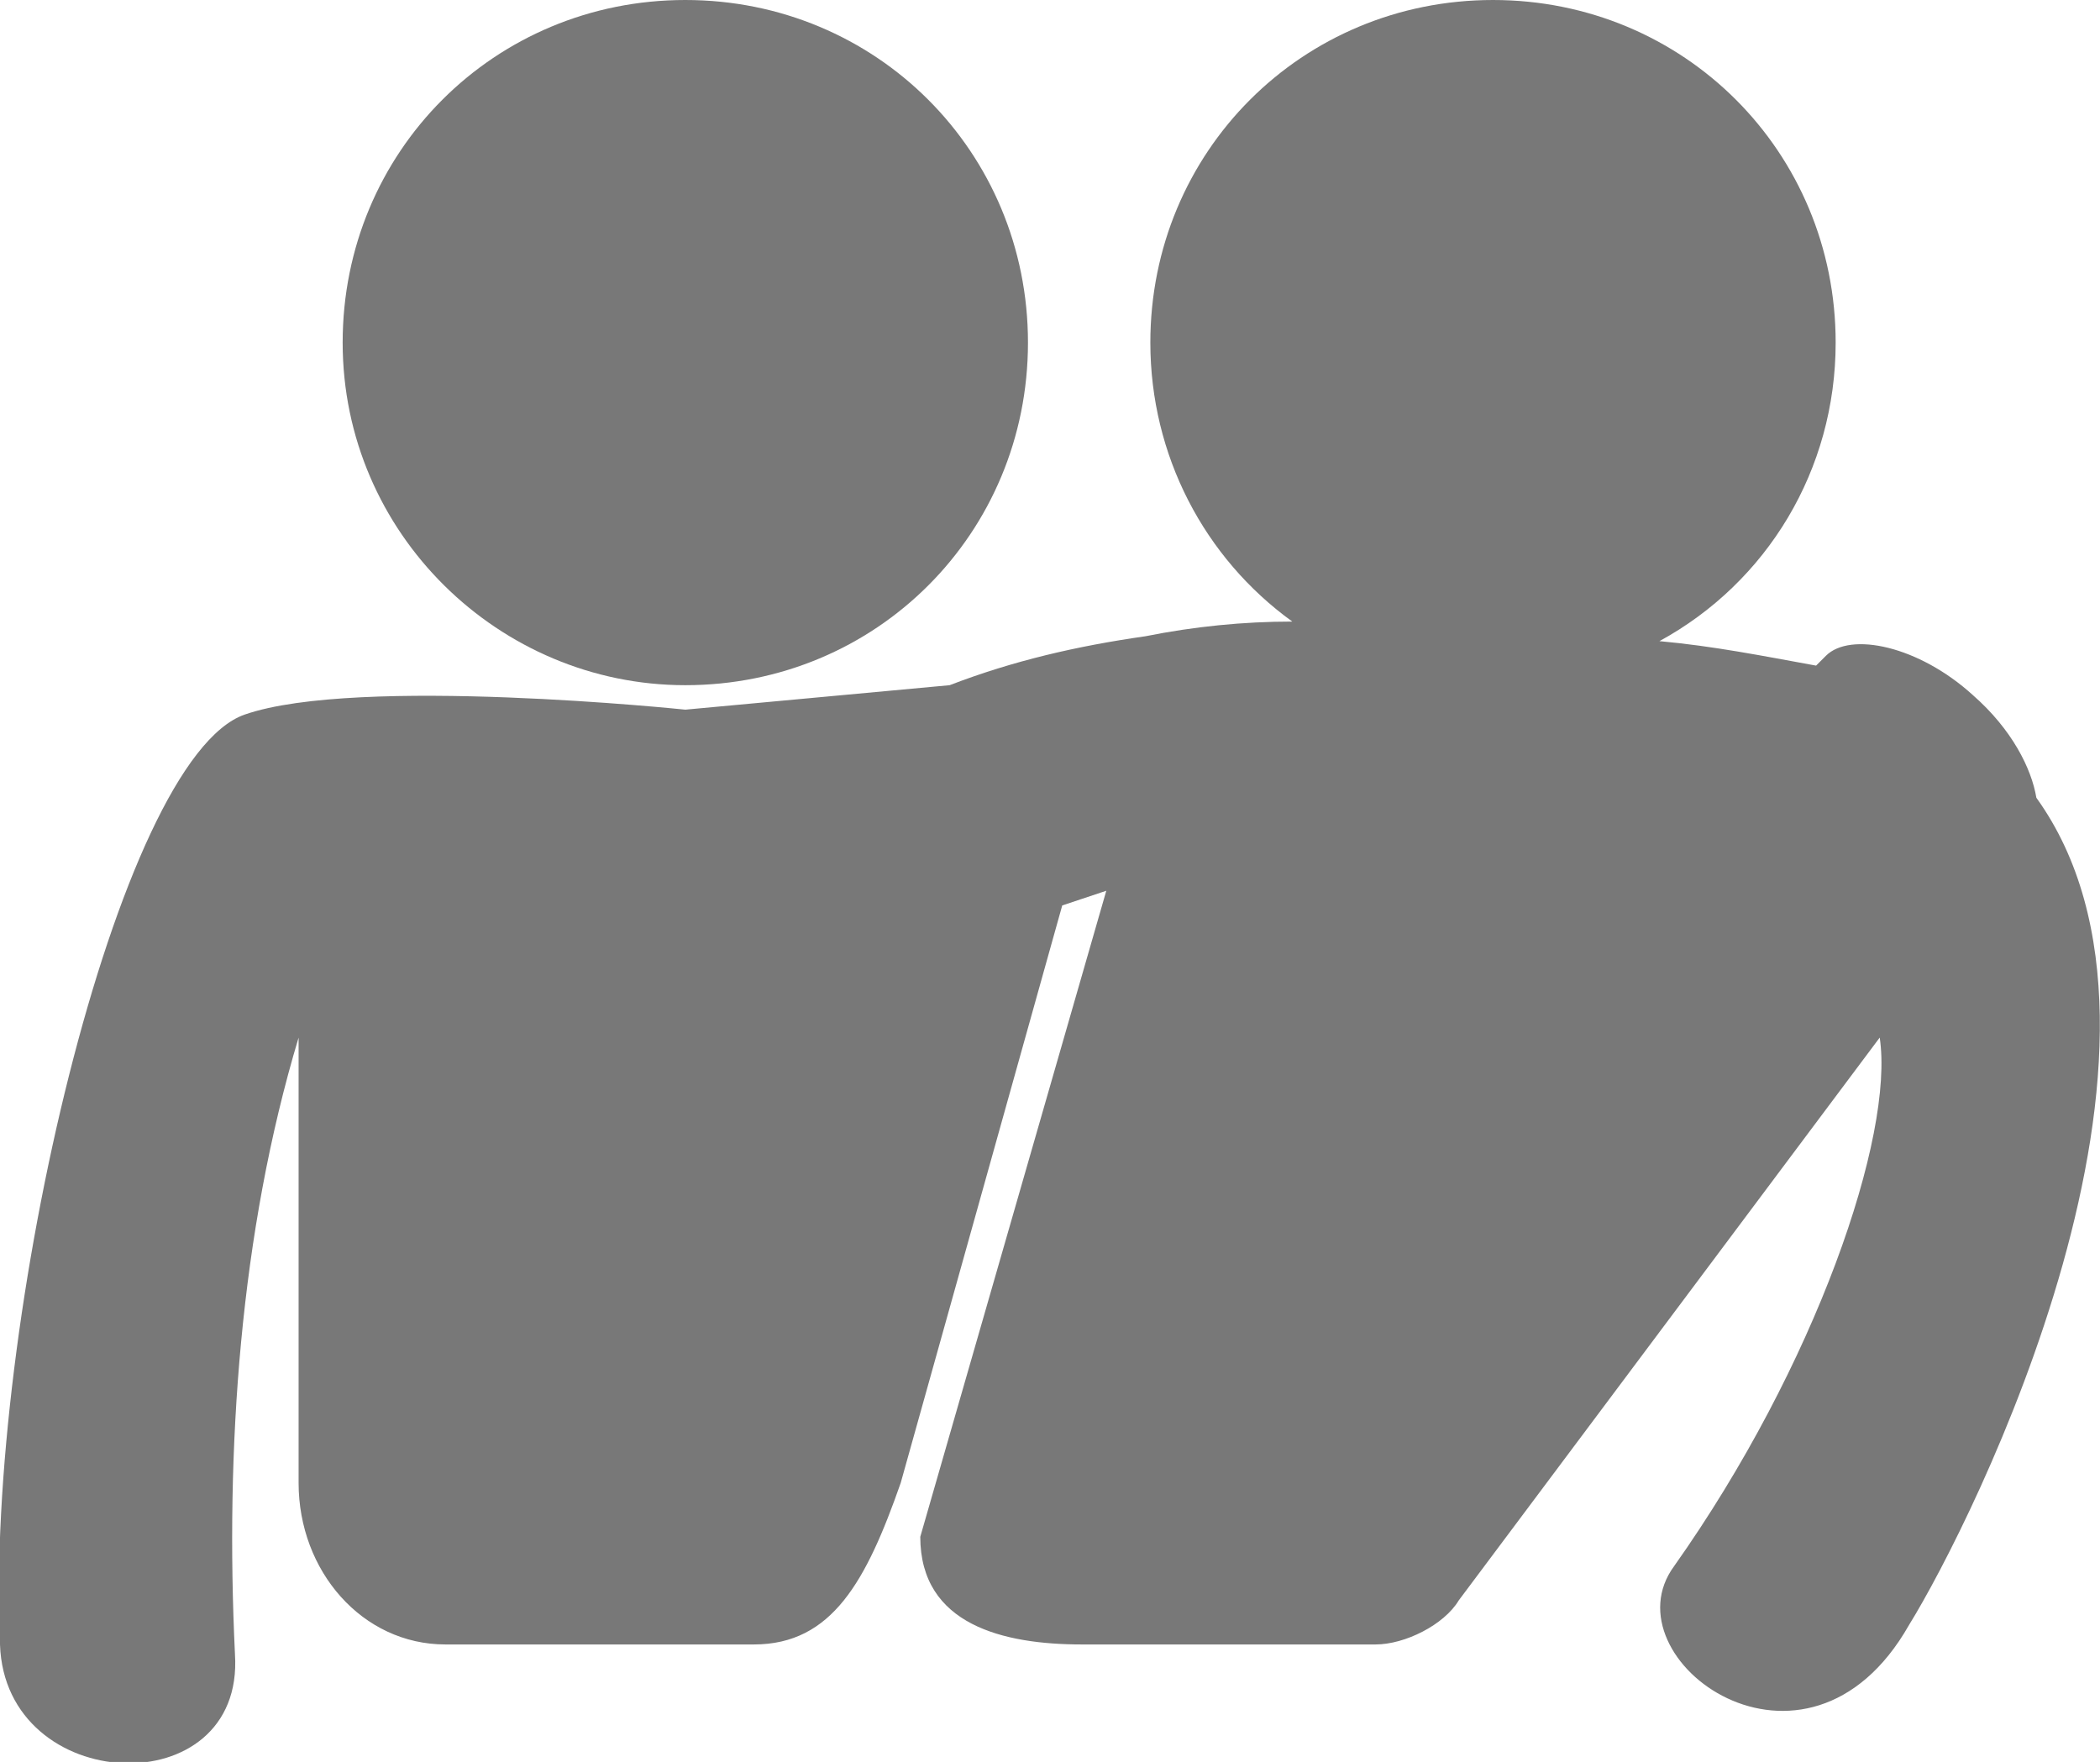<?xml version="1.0" encoding="utf-8"?>
<!-- Generator: Adobe Illustrator 22.1.0, SVG Export Plug-In . SVG Version: 6.00 Build 0)  -->
<svg version="1.1" id="Layer_1" xmlns="http://www.w3.org/2000/svg" xmlns:xlink="http://www.w3.org/1999/xlink" x="0px" y="0px"
	 viewBox="0 0 42.9 36" style="enable-background:new 0 0 42.9 36;" xml:space="preserve">
<style type="text/css">
	.st0{fill:#D3706D;}
	.st1{fill-rule:evenodd;clip-rule:evenodd;fill:#554199;}
	.st2{fill-rule:evenodd;clip-rule:evenodd;fill:#EC8571;}
	.st3{fill-rule:evenodd;clip-rule:evenodd;fill:#F7C9AD;}
	.st4{fill:#25215F;}
	.st5{fill:#BCC4C1;}
	.st6{fill:#DFE2E1;}
	.st7{fill:#F69A79;}
	.st8{fill:#E98367;}
	.st9{fill:#DC765E;}
	.st10{fill-rule:evenodd;clip-rule:evenodd;fill:#CD6666;}
	.st11{fill-rule:evenodd;clip-rule:evenodd;fill:#DC765E;}
	.st12{fill-rule:evenodd;clip-rule:evenodd;fill:#E44041;}
	.st13{fill:#F27768;}
	.st14{fill:#F3B3C8;}
	.st15{fill:#F4856C;}
	.st16{fill:#11131E;}
	.st17{fill:#F16647;}
	.st18{fill:#9E9ACB;}
	.st19{fill:#D36858;}
	.st20{fill:#371D14;}
	.st21{fill:#AE3492;}
	.st22{fill:#E87B24;}
	.st23{fill:#F59275;}
	.st24{fill:#902A89;}
	.st25{fill:#3B6094;}
	.st26{fill:#FFFFFF;}
	.st27{fill:#DC563D;}
	.st28{fill:#40638A;}
	.st29{fill:#EF5179;}
	.st30{fill:#191212;}
	.st31{fill:#B72331;}
	.st32{fill:#3A5173;}
	.st33{fill:#1E2731;}
	.st34{fill:#CD4231;}
	.st35{fill:#1B273D;}
	.st36{fill:#E9CE6B;}
	.st37{fill:none;stroke:#F8C861;stroke-miterlimit:10;}
	.st38{fill:#F8C861;}
	.st39{fill:#787878;}
</style>
<g>
	<g>
		<path class="st39" d="M14,14c3.9,0,7-3.1,7-7c0-3.9-3.1-7-7-7c-3.9,0-7,3.1-7,7C7,10.9,10.2,14,14,14z"/>
		<path class="st39" d="M41.6,16.3c-0.1-0.6-0.5-1.4-1.3-2.1c-1.1-1-2.5-1.3-3-0.8l-0.2,0.2c-1.1-0.2-2.1-0.4-3.2-0.5
			c2.2-1.2,3.6-3.5,3.6-6.1c0-3.9-3.1-7-7-7c-3.9,0-7,3.1-7,7c0,2.3,1.1,4.4,2.9,5.7c-1,0-2,0.1-3,0.3c-1.4,0.2-2.7,0.5-4,1L14,14.5
			c0,0-6.7-0.7-9,0.1c-2.6,0.9-5.3,12.4-5,19c0.1,3.1,5,3.3,4.8,0.2c-0.2-4.2,0.1-8.6,1.3-12.6v9.1c0,1.8,1.3,3.3,3,3.3h6.3
			c1.6,0,2.3-1.3,3-3.3l3.3-11.8c0.3-0.1,0.6-0.2,0.9-0.3l-3.8,13.2c0,1.8,1.7,2.2,3.3,2.2h6c0.6,0,1.4-0.4,1.7-0.9l8.6-11.5
			c0.3,2-1.3,6.7-4.2,10.8c-1.4,1.9,2.7,4.9,4.8,1.2C40.3,31.1,45.2,21.3,41.6,16.3z"/>
	</g>
</g>
</svg>
